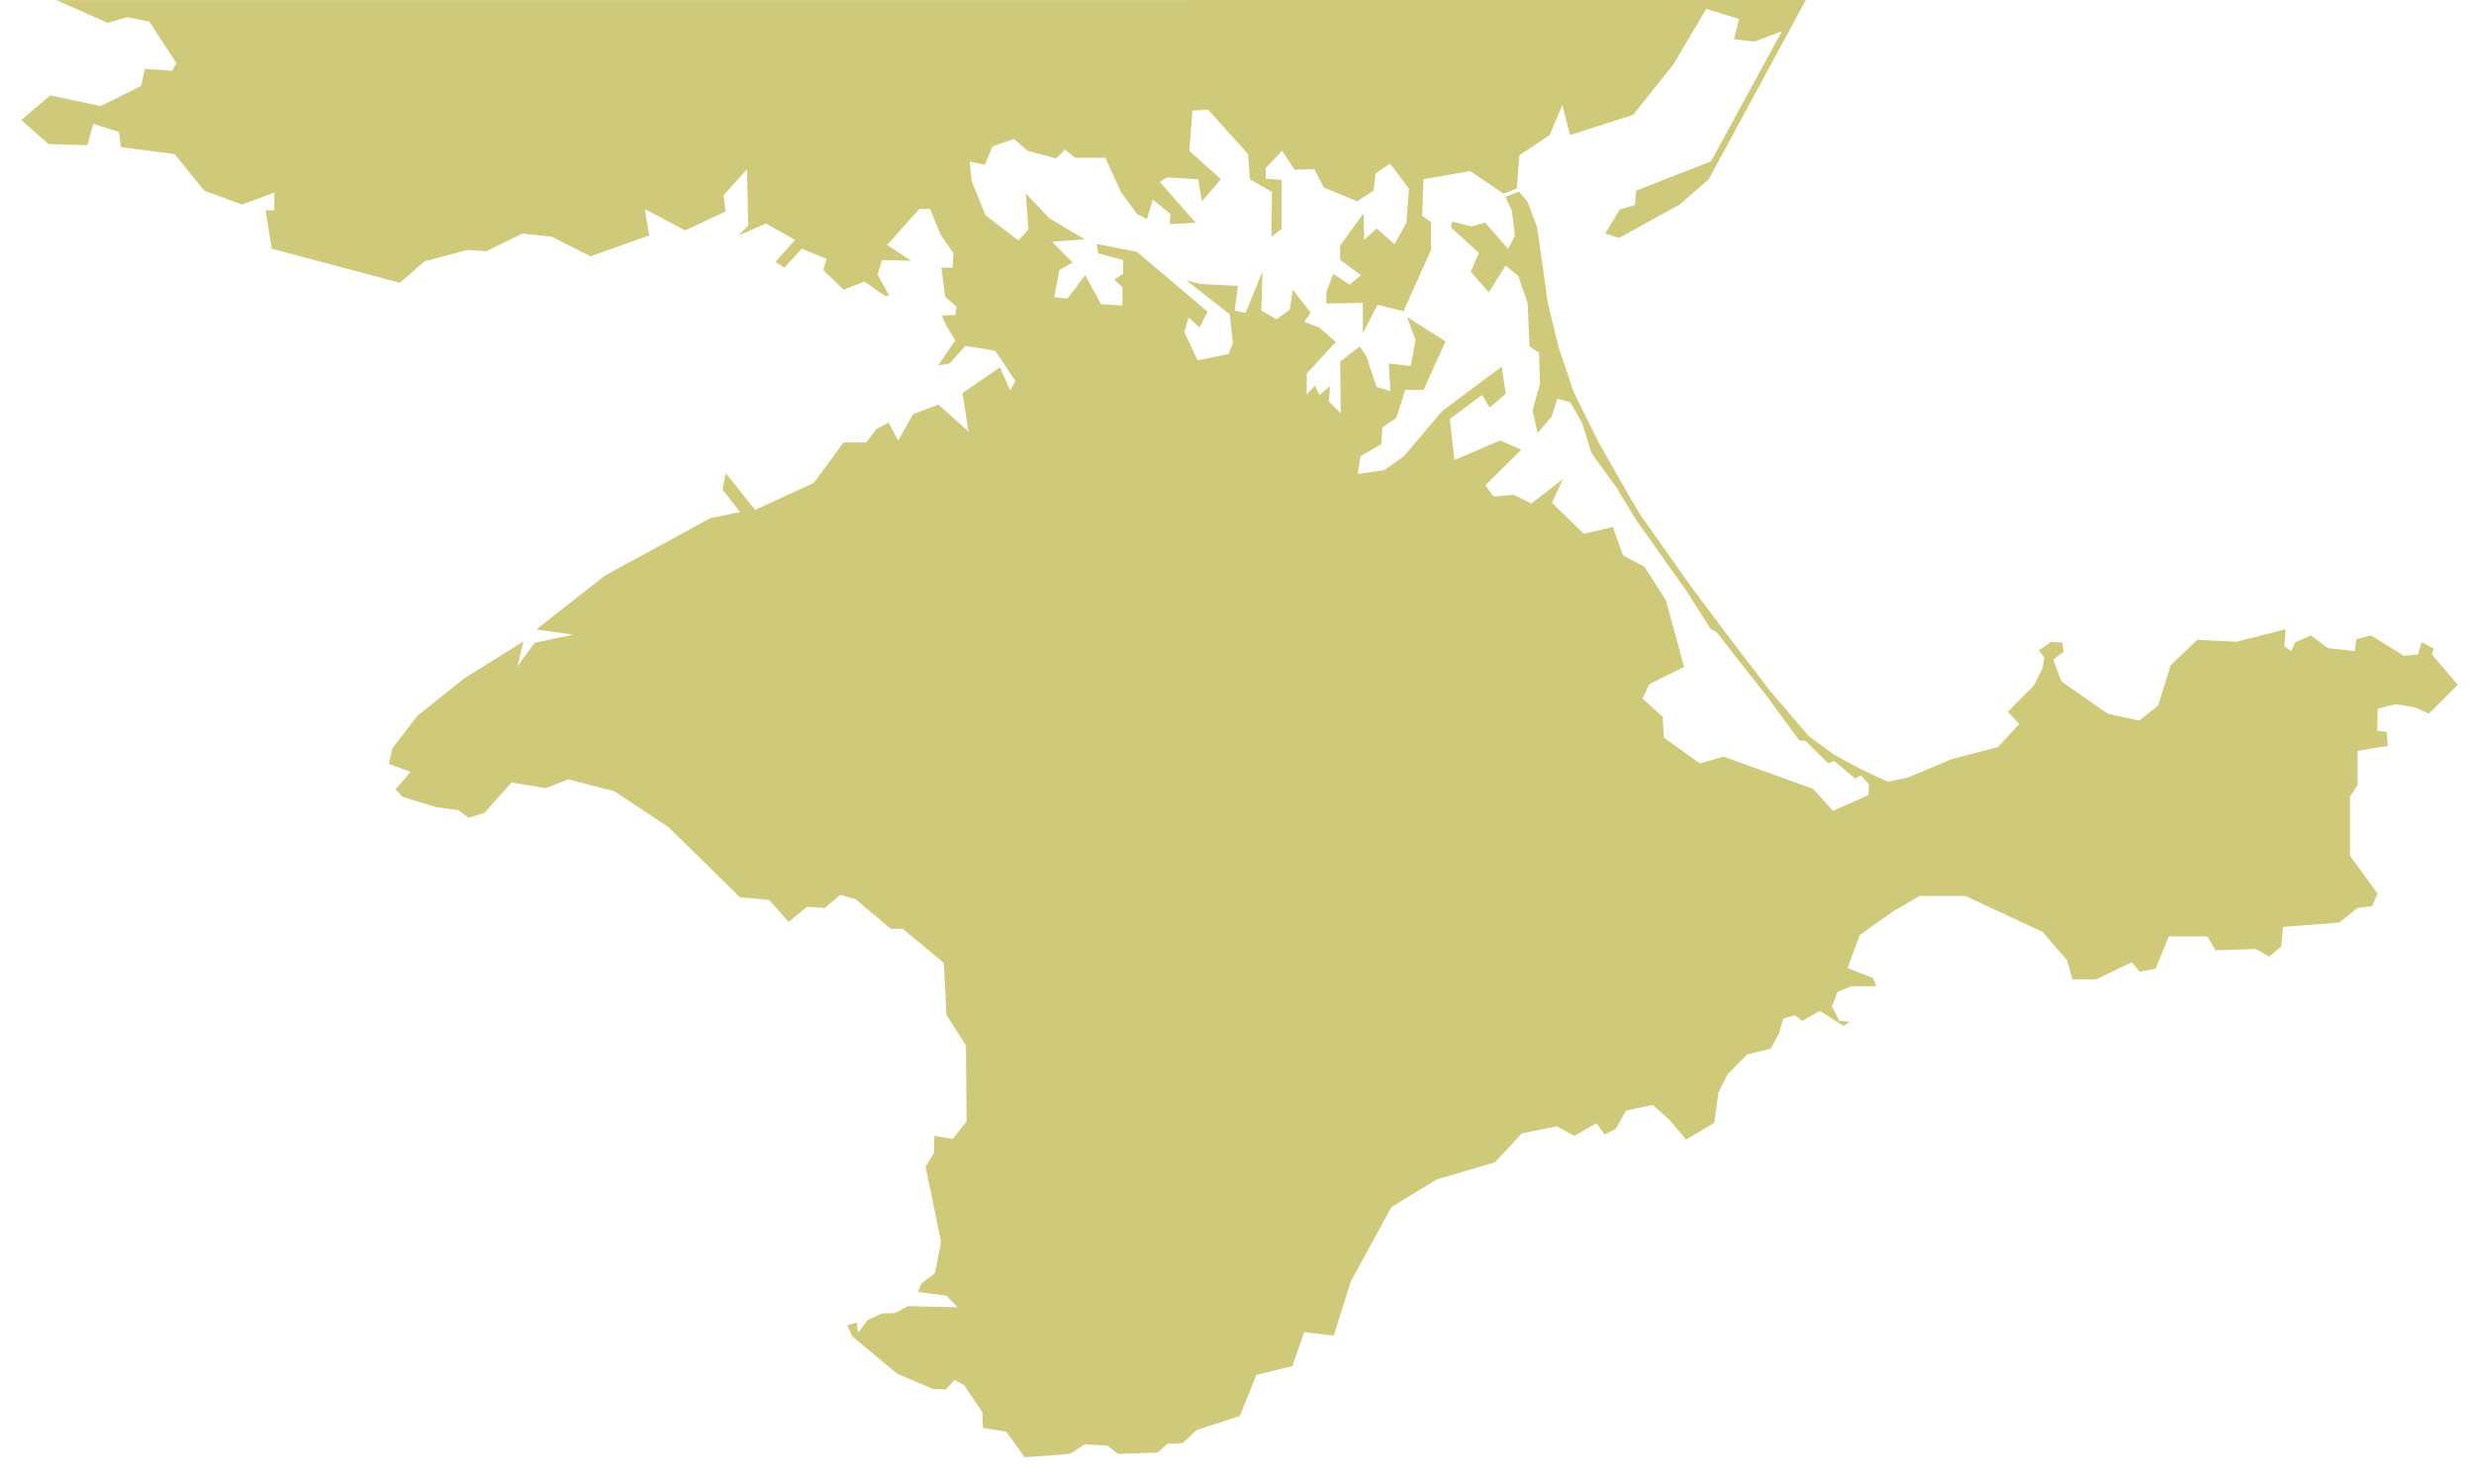 <?xml version="1.0" encoding="UTF-8" standalone="no"?>
<!-- Created with Inkscape (http://www.inkscape.org/) -->

<svg
   xmlns:dc="http://purl.org/dc/elements/1.1/"
   xmlns:cc="http://creativecommons.org/ns#"
   xmlns:rdf="http://www.w3.org/1999/02/22-rdf-syntax-ns#"
   xmlns:svg="http://www.w3.org/2000/svg"
   xmlns="http://www.w3.org/2000/svg"
   xmlns:sodipodi="http://sodipodi.sourceforge.net/DTD/sodipodi-0.dtd"
   xmlns:inkscape="http://www.inkscape.org/namespaces/inkscape"
   viewBox="0 0 350 210"
   id="svg4484"
   version="1.1"
   inkscape:version="0.91 r13725"
   sodipodi:docname="header__logo.orig.svg"
   height="100%"
   width="100%">
  <defs
     id="defs4486" />
  <sodipodi:namedview
     id="base"
     pagecolor="#ffffff"
     bordercolor="#666666"
     borderopacity="1.0"
     inkscape:pageopacity="0.0"
     inkscape:pageshadow="2"
     inkscape:zoom="1.840498"
     inkscape:cx="106.38093"
     inkscape:cy="110.88524"
     inkscape:document-units="px"
     inkscape:current-layer="layer1"
     showgrid="false"
     inkscape:window-width="1440"
     inkscape:window-height="851"
     inkscape:window-x="0"
     inkscape:window-y="0"
     inkscape:window-maximized="1"
     showguides="true"
     inkscape:guide-bbox="true"
     showborder="true"
     inkscape:showpageshadow="true" />
  <g
     inkscape:label="Layer 1"
     inkscape:groupmode="layer"
     id="layer1">
    <path
       style="opacity:0.75;fill:#bfb84d"
       d="M 7.955,0.008 15.232,3.232 18,2.428 l 3.125,0.625 3.839,5.893 -0.625,1.071 L 20.5,9.75 19.964,12.16 14.25,15.018 7.107,13.5 3,16.982 l 3.839,3.393 5.536,0.179 0.804,-3.036 3.661,1.161 0.268,2.143 7.589,0.982 4.196,5.179 5.357,1.964 4.554,-1.696 0,2.5 -1.25,0 0.893,5.446 18.125,4.821 3.482,-3.036 6.071,-1.607 2.679,0.179 5.089,-2.5 4.196,0.446 5.446,2.768 8.304,-2.946 -0.625,-3.75 5.714,3.036 5.714,-2.679 -0.268,-2.321 3.304,-3.661 0.179,7.946 -1.339,1.429 3.839,-1.696 4.107,2.321 -2.768,3.125 1.25,0.804 2.5,-2.679 3.482,1.429 -0.446,1.607 2.857,2.768 2.946,-1.161 2.946,2.054 0.536,-0.089 -1.607,-2.946 0.625,-2.054 4.107,0.089 -3.393,-2.232 4.554,-5.089 1.518,0 1.518,3.661 1.786,2.589 -0.089,2.054 -1.607,0 0.536,4.107 1.607,1.429 -0.179,1.161 -1.875,0.089 c 0.426,1.27 1.171,2.356 1.875,3.482 l -2.411,3.571 1.607,-0.268 2.232,-2.5 4.233,0.701 2.863,4.263 -0.756,1.318 -1.453,-3.258 -5.289,3.655 0.841,5.433 -4.256,-3.81 -3.586,1.368 -2.1,3.742 -1.362,-2.572 -1.725,0.945 -1.429,1.875 -3.214,0 -4.196,5.714 -8.304,3.839 -4.184,-5.22 -0.432,2.313 2.466,3.209 -4.189,0.858 -14.911,8.125 -9.715,7.628 5.188,0.737 -5.422,1.155 -2.441,3.333 0.869,-3.543 -8.39,5.243 -6.607,5.268 -3.571,4.643 -0.48,2.205 3.061,1.099 -2.106,2.473 0.957,1.085 4.769,1.436 3.174,0.452 1.429,1.071 2.232,-0.714 3.839,-4.286 4.821,0.804 3.214,-1.25 6.518,1.696 7.679,5.089 10.089,9.911 4.107,0.357 2.768,3.125 2.589,-2.143 2.5,0.179 2.232,-1.875 2.143,0.625 5,4.196 1.696,0 5.804,4.821 0.357,7.321 2.768,4.375 0.089,10.714 -1.964,2.5 -2.589,-0.446 -0.091,2.477 -1.159,1.891 2.186,10.621 -0.855,4.441 -1.921,1.47 -0.479,1.209 4.016,0.507 1.576,1.646 -7.022,-0.155 -1.875,0.982 -1.848,0.062 -1.991,0.921 -1.325,1.785 -0.2,-1.422 -1.343,0.377 0.725,1.581 6.339,5.268 5,2.143 1.875,0.089 1.25,-1.339 1.339,0.714 2.589,3.839 0.089,2.232 3.304,0.536 2.589,3.619 6.429,-0.494 2.054,-1.339 3.214,0.179 1.518,1.161 5.625,-0.179 1.339,-1.25 2.143,-0.089 2.054,-1.875 6.071,-1.964 2.321,-5.804 5.089,-1.25 1.696,-4.821 4.17,0.512 2.424,-7.69 5.727,-10.5 6.429,-3.929 8.214,-2.411 3.839,-4.107 4.911,-0.982 2.5,1.339 3.125,-1.786 1.161,1.607 1.573,-0.819 1.463,-2.574 3.75,-0.804 2.5,2.232 2.232,2.679 3.996,-2.387 0.591,-4.318 1.305,-2.581 2.768,-2.768 3.304,-0.804 1.161,-2.143 0.625,-2.143 1.696,-0.446 0.982,0.804 2.5,-1.429 3.343,2.129 0.914,-0.563 -1.53,-0.187 -1.017,-2.012 0.789,-2.047 1.964,-0.804 3.523,-0.013 -0.48,-1.147 -3.578,-1.429 1.696,-4.643 4.643,-3.304 3.839,-2.232 6.518,0 10.893,5.089 3.482,4.018 0.714,2.679 3.393,0 5,-2.411 1.161,1.339 2.232,-0.446 1.875,-4.554 5.446,0 1.161,1.964 5.714,-0.179 1.875,1.071 1.696,-1.429 0.268,-2.768 7.946,-0.625 2.589,-2.054 2.054,-0.268 0.785,-1.744 -3.91,-5.399 0,-8.304 1.071,-1.696 0,-4.821 4.286,-0.714 -0.179,-1.964 -1.339,-0.179 0.089,-3.125 2.5,-0.625 2.768,0.446 1.964,0.893 4.086,-4.09 -3.65,-4.278 0.243,-0.835 -1.696,-0.912 -0.537,1.738 -1.971,0.199 -4.668,-2.906 -2.075,0.549 -0.221,1.683 -3.797,-0.433 -2.411,-1.786 -2.232,0.982 -0.536,1.25 -0.982,-0.714 0.186,-2.392 -6.972,1.767 -5.536,-0.268 -3.75,3.571 -1.786,5.714 -2.679,2.143 -4.464,-0.982 -6.518,-4.554 -1.174,-3.076 1.455,-1.126 -0.174,-1.31 -1.592,-0.084 -1.741,1.191 0.808,1.006 -0.288,1.546 -1.195,2.405 -3.701,3.728 1.618,1.74 -3.034,3.267 -6.518,1.696 -6.161,2.589 -2.857,0.625 -3.697,-1.72 -3.941,-2.114 -3.559,-2.632 -5.39,-6.284 -6.627,-8.659 -4.558,-6.096 -7.184,-10.156 -1.327,-2.202 -1.326,-2.321 -3.386,-5.963 -3.453,-6.991 -2.158,-6.38 -1.518,-6.25 -1.505,-10.701 -1.352,-3.584 -1.207,-1.46 -1.918,0.746 0.893,1.964 0.446,3.571 -0.984,1.812 -3.233,-3.715 -1.93,0.551 -2.739,-0.693 -0.164,0.846 3.94,3.575 -1.138,2.671 2.536,2.927 2.375,-3.777 1.786,1.429 1.339,3.839 0.268,6.161 1.339,0.893 0.145,4.383 -1.059,3.771 0.722,3.219 1.978,-2.355 0.804,-2.5 1.813,0.453 1.696,2.96 1.318,4.251 3.455,4.754 2.85,4.686 7.186,10.143 3.379,5.323 0.788,0.398 7.266,9.257 4.489,6.117 0.889,0.072 3.143,3.117 0.936,-0.26 2.916,2.458 0.827,-0.446 1.154,1.271 -0.089,1.518 -5,2.232 -2.857,-3.125 -12.679,-4.554 -3.304,0.982 -5.089,-3.661 -0.179,-2.946 -2.857,-2.589 0.982,-2.054 4.911,-2.411 -2.589,-9.464 -3.036,-4.732 -3.036,-1.607 -1.429,-4.018 -4.107,0.982 -4.499,-4.389 1.553,-3.379 -4.464,3.482 -2.5,-1.25 -2.857,0.268 -1.161,-1.607 5.093,-5.031 -3.005,-1.303 -6.463,2.762 -0.639,-5.808 4.55,-3.397 1.091,1.78 2.27,-1.95 -0.576,-3.84 -8.393,6.25 -5.446,6.429 -2.768,1.964 -3.75,0.536 0.357,-2.5 2.946,-1.696 0.179,-2.411 1.964,-1.339 1.25,-3.929 2.589,0 3.125,-6.875 -5.442,-3.454 1.191,3.284 -0.659,3.652 -3.125,-0.357 0.225,3.916 -1.943,-0.59 -1.47,-4.373 -0.919,-1.364 -2.768,2.143 0.089,7.321 -1.696,-1.696 0.179,-2.143 -1.518,1.25 -0.625,-1.339 -1.161,1.25 0,-2.946 4.107,-4.464 -2.321,-2.054 -2.143,-0.804 0.901,-1.292 -2.508,-3.262 -0.446,2.857 -1.875,1.339 -2.143,-1.25 0.179,-5.536 -2.411,5.893 -1.518,-0.357 0.446,-3.482 -5.357,-0.268 -1.964,-0.536 6.161,4.821 0.446,4.107 -0.625,1.518 -4.375,0.893 -1.875,-4.018 0.625,-2.054 1.518,1.429 1.161,-2.232 -10,-8.482 -5.721,-1.119 0.24,1.339 3.517,0.94 0,1.964 -1.25,0.804 1.161,1.071 0,2.589 -3.036,-0.179 -2.232,-4.107 -2.5,3.304 -1.875,-0.179 0.714,-3.839 1.875,-1.071 -2.907,-2.947 4.619,-0.338 -4.995,-2.978 -3.332,-3.524 0.365,5.144 -1.429,1.518 -4.643,-3.571 -1.964,-4.821 -0.268,-2.768 2.143,0.446 1.071,-2.589 3.036,-1.071 1.964,1.696 4.018,1.071 1.25,-1.25 1.429,1.161 4.286,0 2.232,4.911 2.321,3.125 1.339,0.625 0.804,-2.768 2.5,2.054 -0.089,1.429 3.661,-0.179 -5.089,-5.804 1.071,-0.625 4.375,0.268 0.536,3.125 2.679,-3.125 -4.464,-4.018 0.446,-5.714 2.232,-0.089 5.625,6.25 0.268,3.571 3.125,1.786 -0.089,6.339 1.429,-1.071 0,-6.964 -2.232,-0.179 0,-1.518 2.321,-2.411 1.786,2.679 2.768,-0.089 1.339,2.589 4.732,1.964 2.321,-1.518 0.268,-2.411 2.054,-1.429 2.679,3.571 -0.357,4.821 -1.696,3.036 -2.5,-2.232 -1.786,1.607 -0.089,-3.75 -3.304,4.554 0,2.054 2.946,2.143 -1.607,1.339 -2.321,-1.518 -0.982,2.589 0,1.607 5.179,-0.089 0,4.286 2.054,-4.018 3.689,0.906 3.9,-8.674 0,-3.929 -1.25,-0.893 0.179,-5.179 6.607,-1.161 4.732,3.214 1.852,-0.734 0.38,-4.712 4.286,-2.857 1.786,-4.286 1.071,4.286 8.929,-2.857 5.714,-7.143 4.643,-7.857 4.643,1.429 -0.714,2.857 2.857,0.357 3.915,-1.477 -10.02,18.409 -10.591,4.139 -0.179,2.054 -2.143,0.625 -2.054,3.393 1.964,0.625 8.571,-4.732 4.107,-3.571 13.729,-25.363 z"
       id="path5058"
       inkscape:connector-curvature="0"
       sodipodi:nodetypes="ccccccccccccccccccccccccccccccccccccccccccccccccccccccccccccccccccccccccccccccccccccccccccccccccccccccccccccccccccccccccccccccccccccccccccccccccccccccccccccccccccccccccccccccccccccccccccccccccccccccccccccccccccccccccccccccccccccccccccccccccccccccccccccccccccccccccccccccccccccccccccccccccccccccccccccccccccccccccccccccccccccccccccccccccccccccccccccccccccccccccccccccccccccccccccccccccccccccccccccccccccccccccccccccccccccccccccccccccccccccccccccccccccccccccccccccccccccccccccccccccccccccccccccccccccccc" />
  </g>
</svg>
